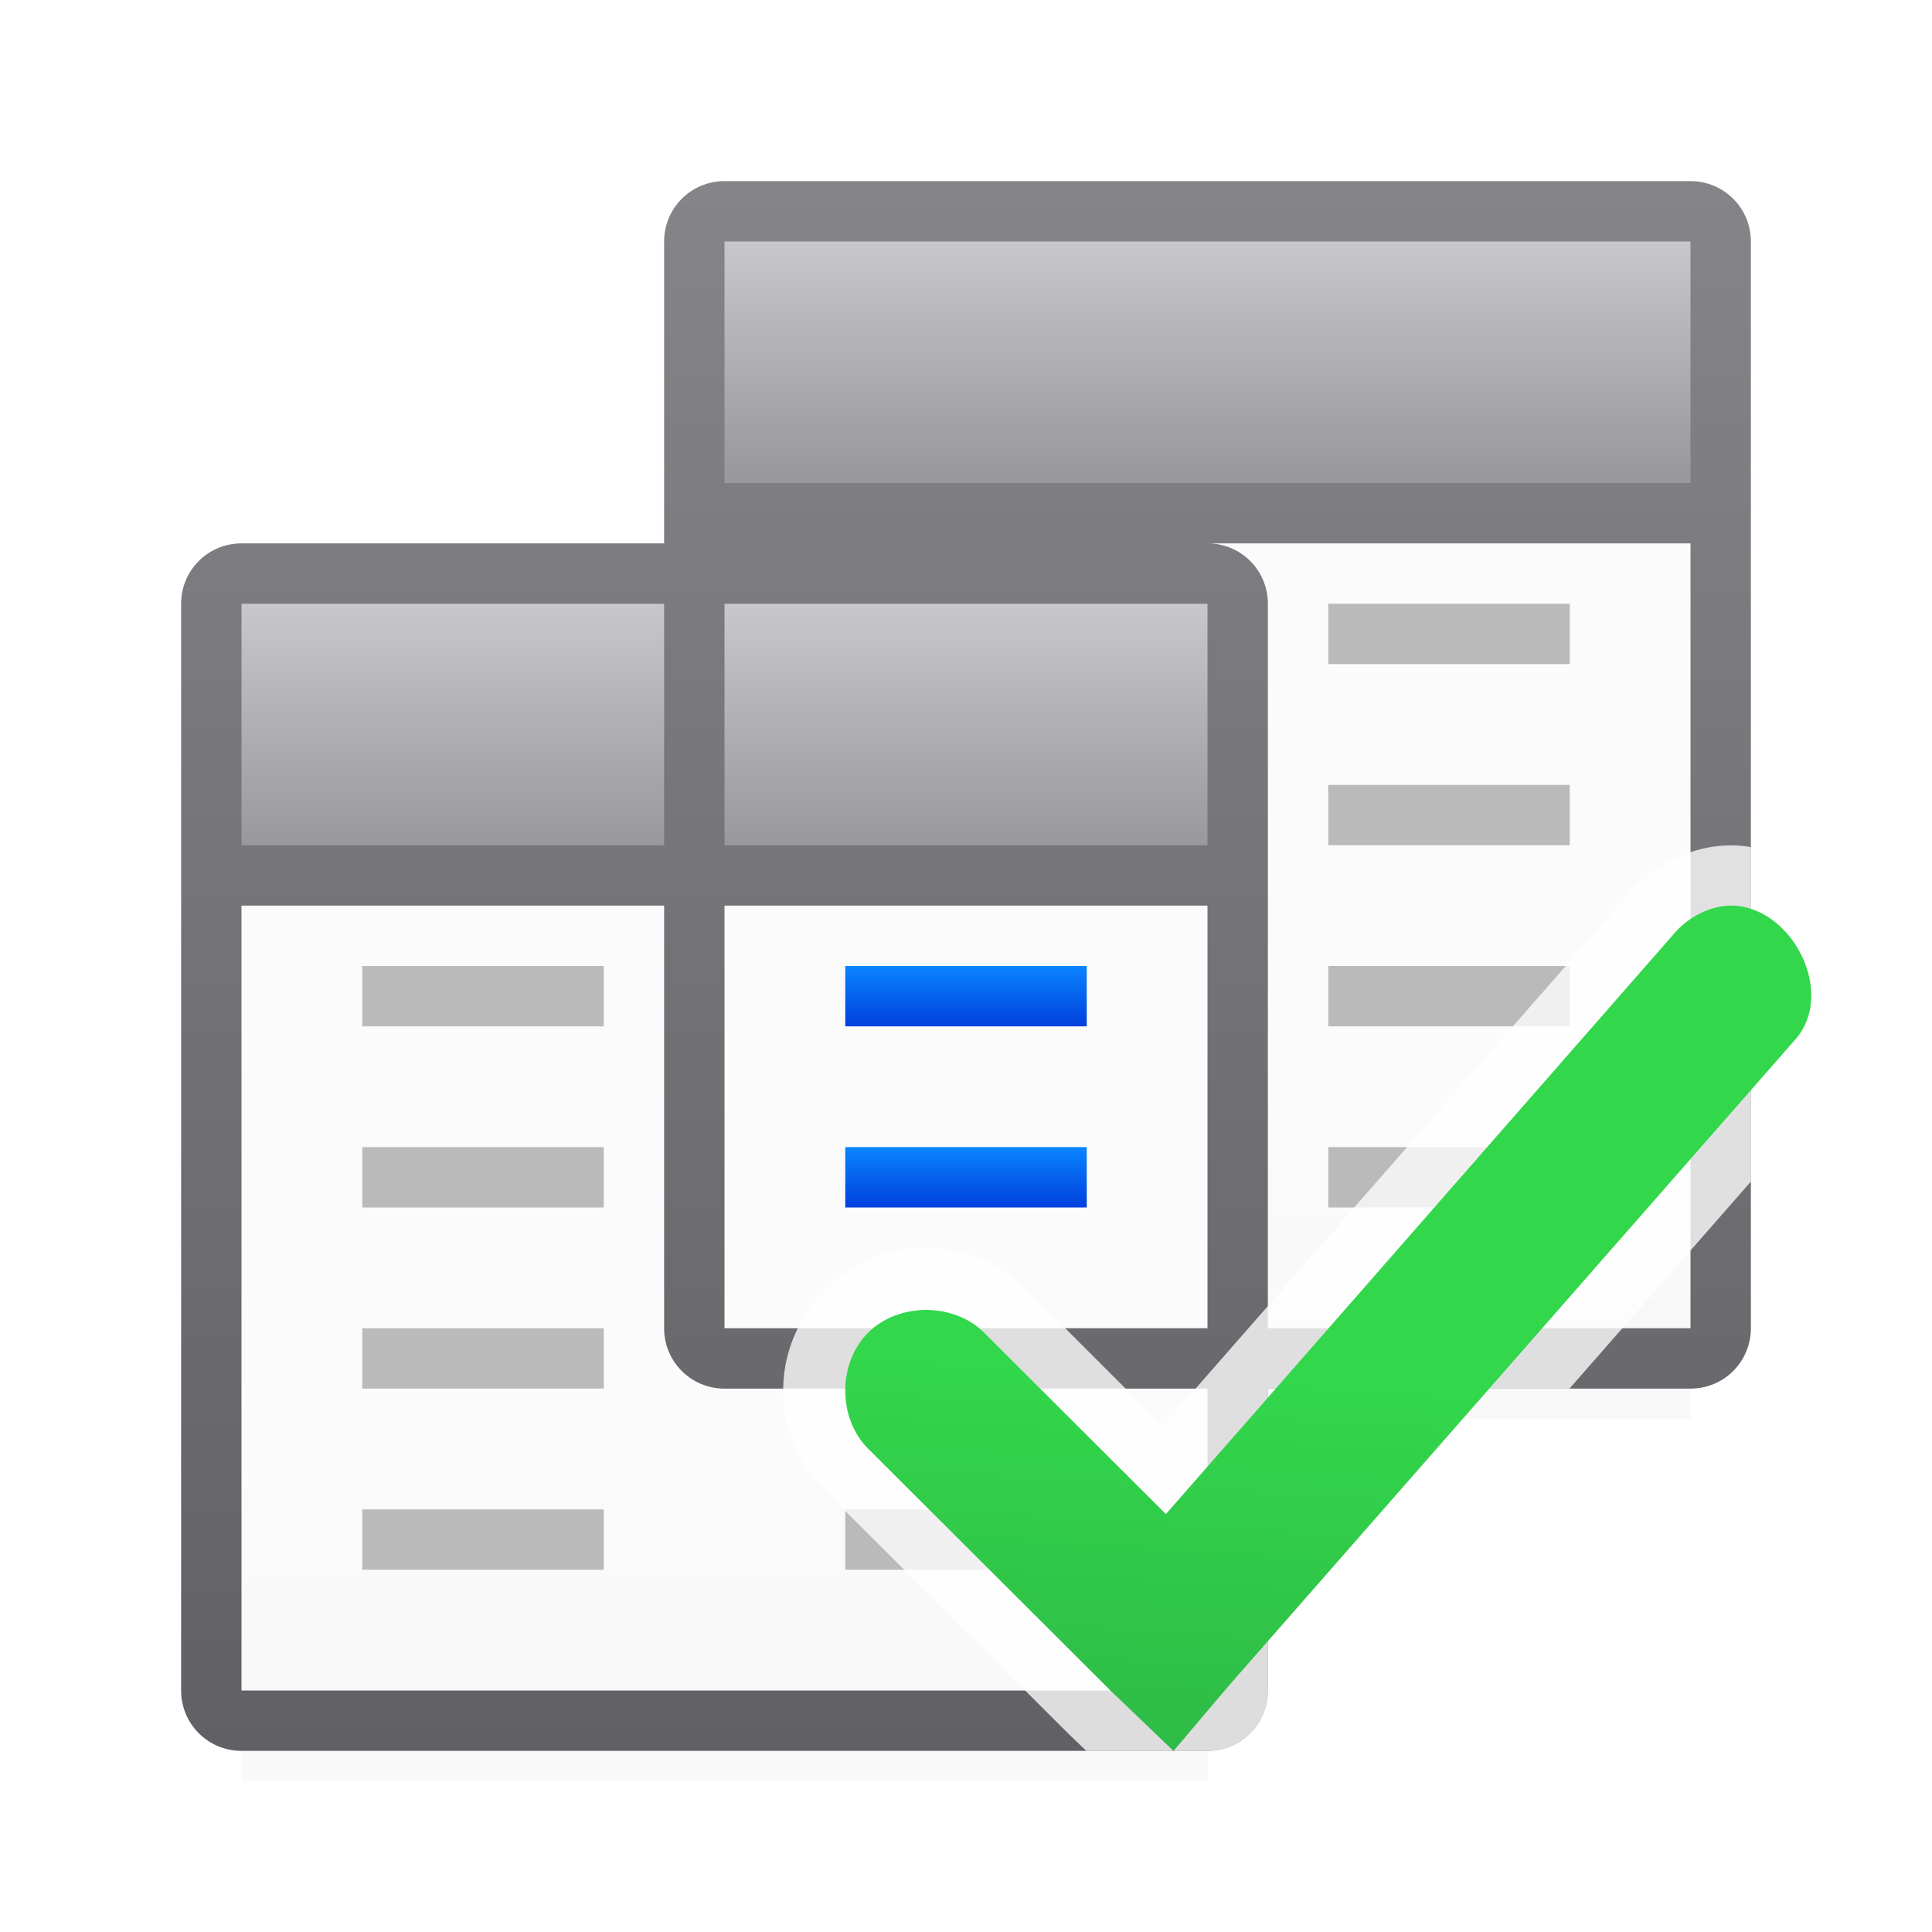 <svg viewBox="0 0 32 32" xmlns="http://www.w3.org/2000/svg" xmlns:xlink="http://www.w3.org/1999/xlink"><linearGradient id="a" gradientUnits="userSpaceOnUse" x1="-5.186" x2="-4.237" y1="36.339" y2="21.288"><stop offset="0" stop-color="#2a9240"/><stop offset="1" stop-color="#32d74b"/></linearGradient><linearGradient id="b" gradientUnits="userSpaceOnUse" x1="25" x2="25" y1="32" y2="10"><stop offset="0" stop-color="#0040dd"/><stop offset="1" stop-color="#0a84ff"/></linearGradient><linearGradient id="c" gradientUnits="userSpaceOnUse" x1="16" x2="16" xlink:href="#b" y1="20" y2="19"/><linearGradient id="d" gradientUnits="userSpaceOnUse" x1="16" x2="16" xlink:href="#b" y1="17" y2="16"/><linearGradient id="e" gradientTransform="matrix(1.333 0 0 1.915 8 -1.746)" gradientUnits="userSpaceOnUse" x1="12" x2="12" xlink:href="#f" y1="3" y2="5"/><linearGradient id="f" gradientTransform="translate(0 3)" gradientUnits="userSpaceOnUse" x1="12" x2="12" y1="3" y2="5"><stop offset="0" stop-color="#c8c8cb"/><stop offset="1" stop-color="#98989d"/></linearGradient><linearGradient id="g" gradientTransform="translate(1 7)" gradientUnits="userSpaceOnUse" x1="12" x2="12" xlink:href="#f" y1="3" y2="7"/><linearGradient id="h" gradientUnits="userSpaceOnUse" x1="78" x2="78" xlink:href="#k" y1="36" y2="18"/><linearGradient id="i" gradientUnits="userSpaceOnUse" x1="16" x2="16" y1="3" y2="29"><stop offset="0" stop-color="#848489"/><stop offset="1" stop-color="#616165"/></linearGradient><filter id="j" color-interpolation-filters="sRGB" height="1.095" width="1.097" x="-.049" y="-.047"><feGaussianBlur stdDeviation=".366"/></filter><linearGradient id="k" gradientUnits="userSpaceOnUse" x1="70" x2="70" y1="42" y2="24"><stop offset="0" stop-color="#e9e9e9"/><stop offset=".286" stop-color="#f2f2f2"/><stop offset="1" stop-color="#fbfbfb"/></linearGradient><path d="m12 8.5h16v15h-16z" filter="url(#j)" opacity=".15" stroke-width="1.015"/><path d="m4 14.5h16v15h-16z" filter="url(#j)" opacity=".15" stroke-width="1.015"/><path d="m12 9h16v13h-16z" fill="url(#h)"/><path d="m4 15h16v13h-16z" fill="url(#k)"/><path d="m12 3c-.554 0-1 .446-1 1v5h-7c-.554 0-1 .446-1 1v18c0 .554.446 1 1 1h16c.554 0 1-.446 1-1v-5h7c.554 0 1-.446 1-1v-18c0-.554-.446-1-1-1zm8 6h8v13h-7v-12c0-.554-.446-1-1-1zm-16 6h7v7c0 .554.446 1 1 1h8v5h-16zm8 0h8v7h-8z" fill="url(#i)"/><g fill="#bababa"><path d="m6 16h4v1h-4z" fill="#bababa"/><path d="m14 16h4v1h-4z" fill="url(#d)"/><path d="m6 19h4v1h-4z" fill="#bababa"/><path d="m14 19h4v1h-4z" fill="url(#c)"/><g fill="#bababa"><path d="m6 22h4v1h-4z"/><path d="m6 25h4v1h-4z"/><path d="m14 25h4v1h-4z"/><path d="m22 10h4v1h-4z"/><path d="m22 13h4v1h-4z"/><path d="m22 16h4v1h-4z"/><path d="m22 19h4v1h-4z"/></g></g><path d="m4 10v4h7v-4zm8 0v4h8v-4z" fill="url(#g)"/><path d="m12 4h16v4h-16z" fill="url(#e)" stroke-width="1.598"/><path d="m28.662 14.002c-.132.001-.265.014-.396.041a.999.999 0 0 0 -.01.002c-.519.112-.976.391-1.312.801l-7.682 8.771-2.254-2.252a.999.999 0 0 0 -.002 0c-.933-.931-2.401-.931-3.334 0-.933.931-.933 2.403 0 3.334l4.014 4.006a.999.999 0 0 0 .014.014l.293.281h2.008c.554 0 1-.446 1-1v-5h4.994l3.006-3.43v-5.539c-.111-.018-.223-.03-.338-.029z" fill="#fff" fill-opacity=".784"/><path d="m28.867 15.018c-.129-.024-.262-.026-.4.003-.293.063-.563.228-.753.459l-8.403 9.598-3.01-3.004c-.503-.503-1.42-.503-1.923 0-.504.503-.504 1.417 0 1.92l4.014 4.006 1.045 1.001.92-1.085 9.365-10.683c.664-.722.047-2.045-.854-2.214z" fill="url(#a)"/></svg>